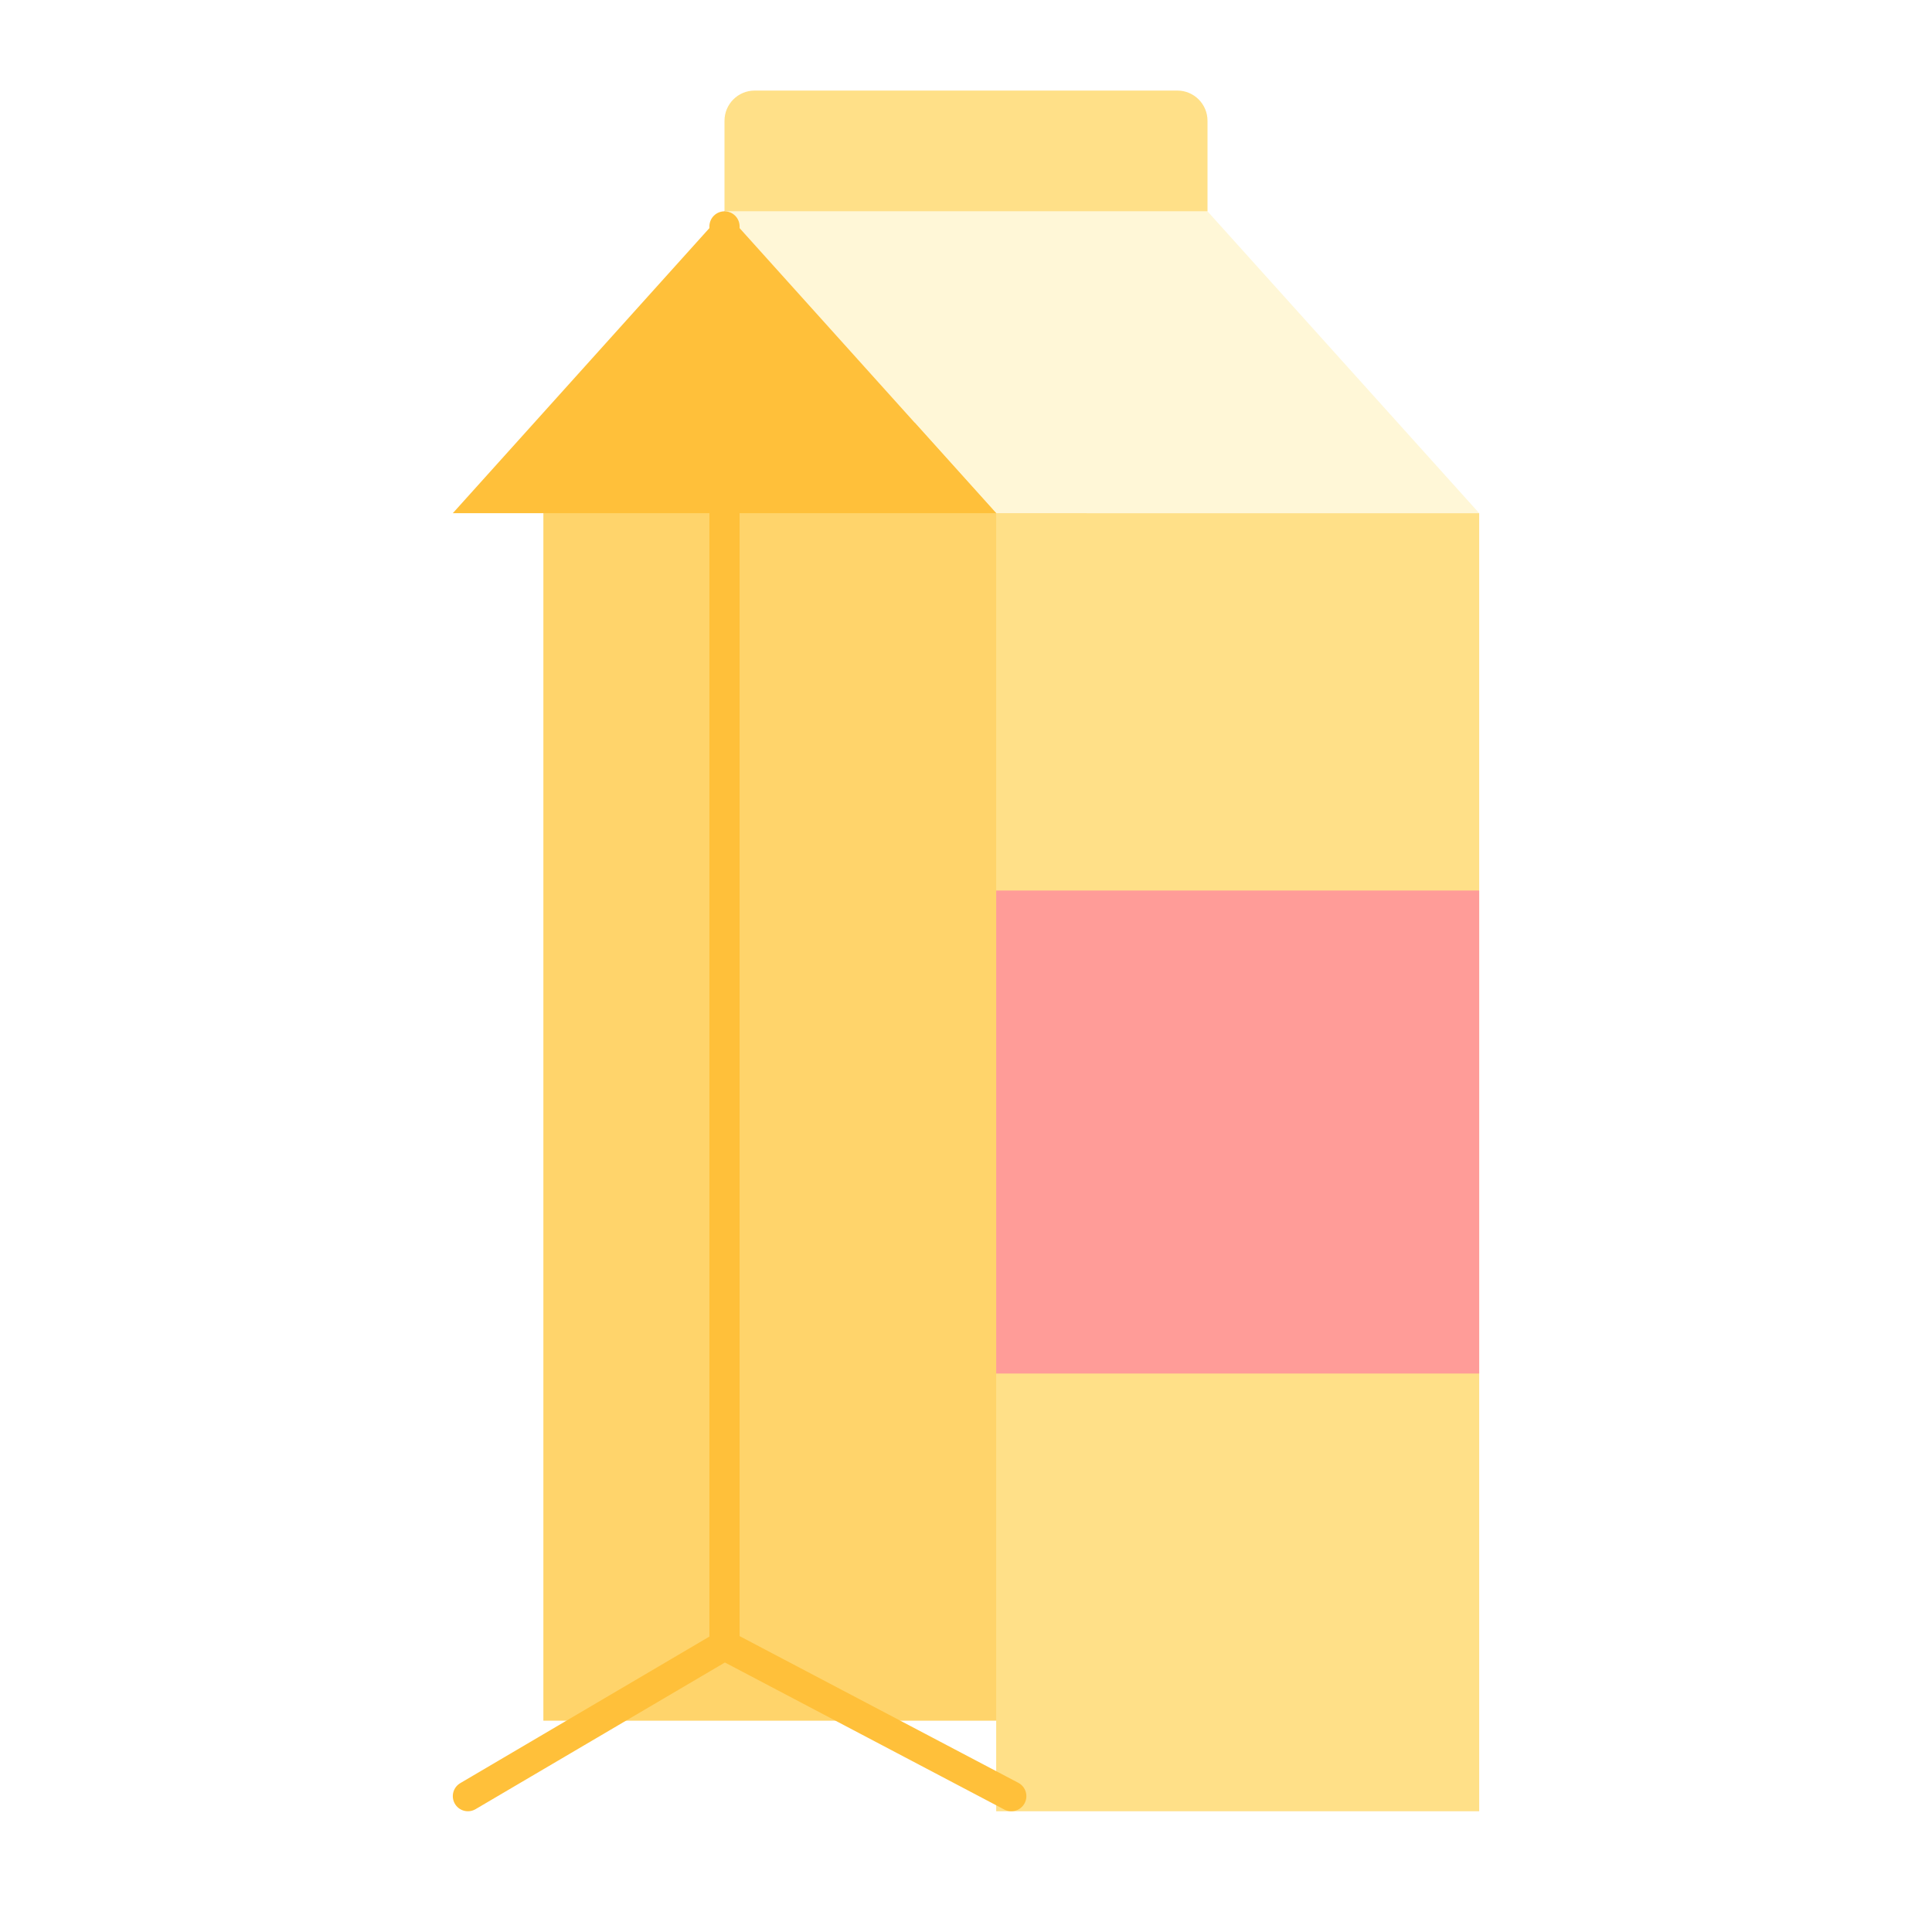 <svg width="64" height="64" viewBox="0 0 64 64" fill="none" xmlns="http://www.w3.org/2000/svg">
<g filter="url(#filter0_i_808_22890)">
<rect x="15" y="17" width="18" height="43" fill="#FFD46B"/>
</g>
<rect x="33" y="17" width="16" height="43" fill="#FFE088"/>
<rect x="33" y="29.5" width="16" height="16" fill="#FF9C98"/>
<path d="M33 17H49L40 7H24L33 17Z" fill="#FFF7D7"/>
<path d="M24 7H40V4C40 3.448 39.552 3 39 3H25C24.448 3 24 3.448 24 4V7Z" fill="#FFE088"/>
<path d="M33 17H15L24 7L33 17Z" fill="#FFC03A"/>
<path d="M24 7.5V54.5M24 54.5L15.5 59.5M24 54.5L33.5 59.5" stroke="#FFC03A" stroke-linecap="round"/>
<defs>
<filter id="filter0_i_808_22890" x="15" y="17" width="18" height="43" filterUnits="userSpaceOnUse" color-interpolation-filters="sRGB">
<feFlood flood-opacity="0" result="BackgroundImageFix"/>
<feBlend mode="normal" in="SourceGraphic" in2="BackgroundImageFix" result="shape"/>
<feColorMatrix in="SourceAlpha" type="matrix" values="0 0 0 0 0 0 0 0 0 0 0 0 0 0 0 0 0 0 127 0" result="hardAlpha"/>
<feOffset dx="3" dy="-3"/>
<feComposite in2="hardAlpha" operator="arithmetic" k2="-1" k3="1"/>
<feColorMatrix type="matrix" values="0 0 0 0 1 0 0 0 0 0.753 0 0 0 0 0.227 0 0 0 0.3 0"/>
<feBlend mode="normal" in2="shape" result="effect1_innerShadow_808_22890"/>
</filter>
</defs>
</svg>
